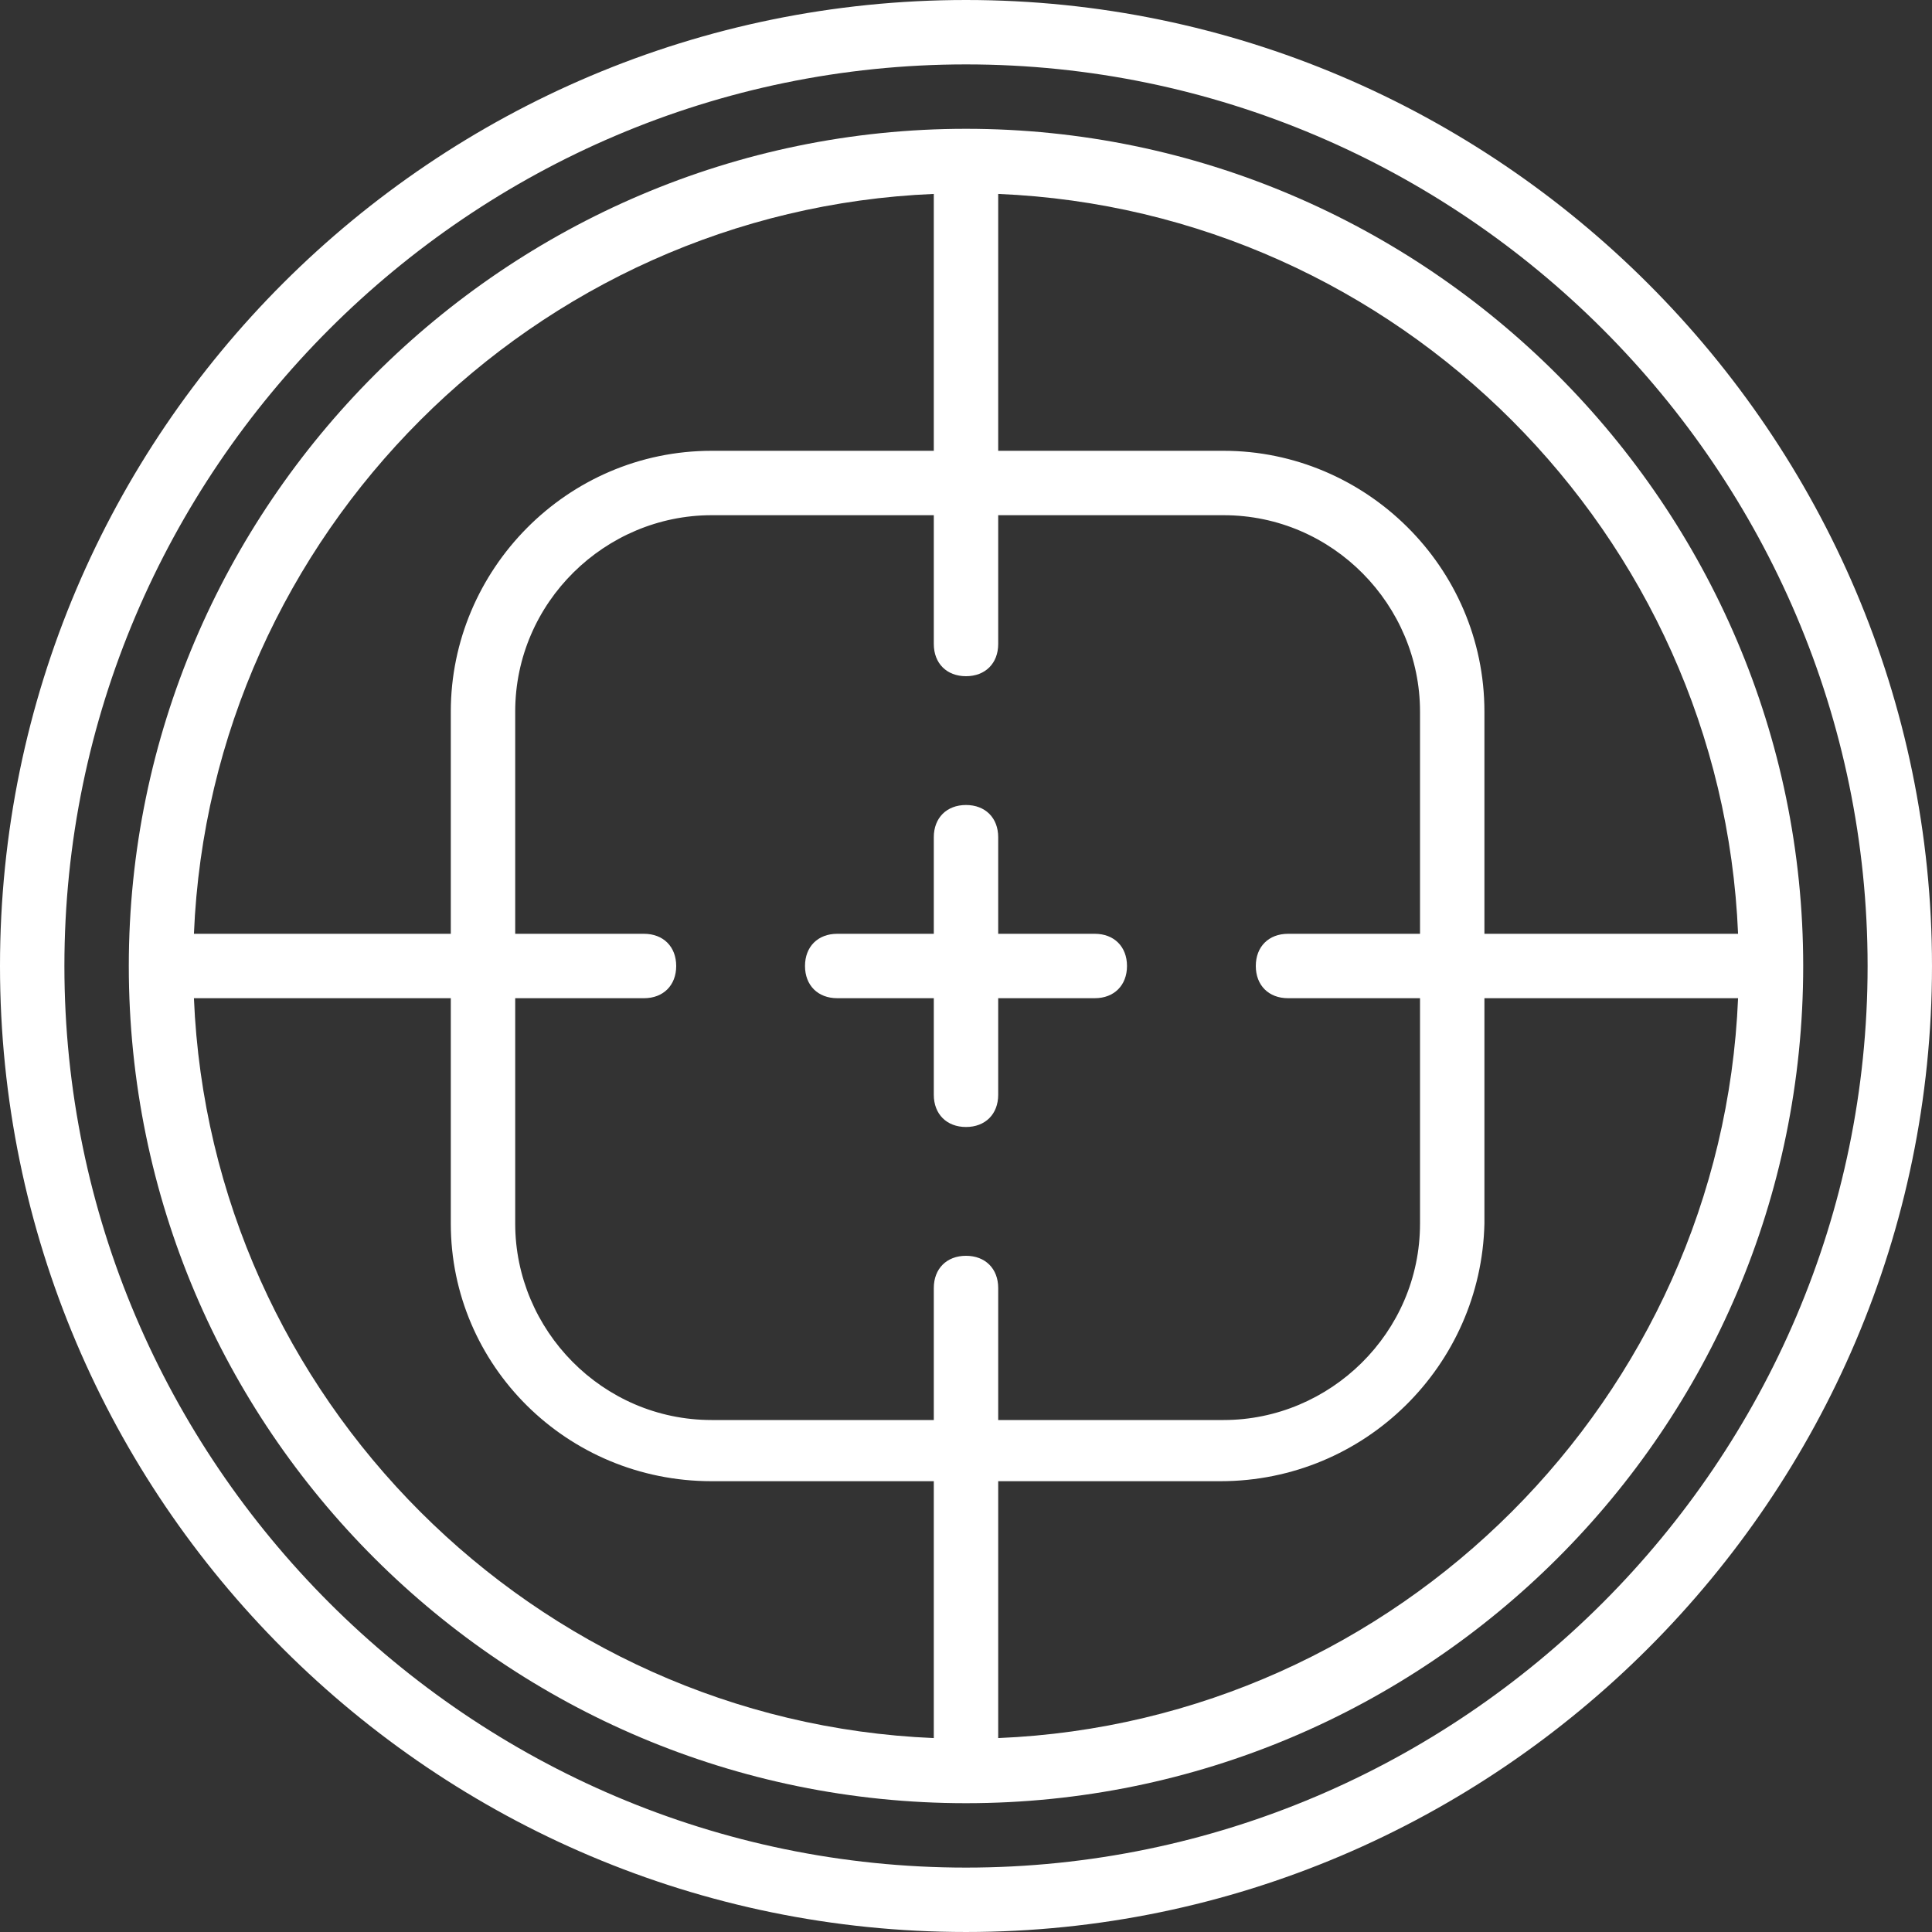 <?xml version="1.0" encoding="utf-8"?>
<svg fill="#000000" height="800px" width="800px" version="1.1" id="Layer_1" viewBox="0 0 503.607 503.607" xmlns="http://www.w3.org/2000/svg">
  <rect x="0" y="0" width="503.607" height="503.607" fill="#333333" stroke="none"/>
  <defs/>
  <g transform="translate(1 1)">
    <g>
      <g>
        <path d="M250.803-1C112.311-1-1,111.472-1,250.803s113.311,251.803,251.803,251.803s251.803-113.311,251.803-251.803&#10;&#9;&#9;&#9;&#9;S389.295-1,250.803-1z M250.803,485.82c-129.259,0-235.016-105.757-235.016-235.016S121.544,15.787,250.803,15.787&#10;&#9;&#9;&#9;&#9;S485.82,121.544,485.82,250.803S380.062,485.82,250.803,485.82z" style="fill: rgb(255, 255, 255);"/>
        <path d="M250.803,32.574c-120.026,0-218.229,98.203-218.229,218.229c0,120.866,98.203,218.23,218.229,218.23&#10;&#9;&#9;&#9;&#9;s218.23-97.364,218.23-218.23C469.033,130.777,370.829,32.574,250.803,32.574z M452.057,242.41h-66.119v-57.915&#10;&#9;&#9;&#9;&#9;c0-37.771-31.056-67.987-67.987-67.987h-58.754V49.55C363.351,53.875,447.731,138.255,452.057,242.41z M334.738,259.197h34.413&#10;&#9;&#9;&#9;&#9;v58.754c0,28.538-23.502,51.2-51.2,51.2h-58.754v-34.413c0-5.036-3.357-8.393-8.393-8.393s-8.393,3.357-8.393,8.393v34.413&#10;&#9;&#9;&#9;&#9;h-57.915c-28.538,0-51.2-23.502-51.2-51.2v-58.754h33.574c5.036,0,8.393-3.357,8.393-8.393s-3.357-8.393-8.393-8.393h-33.574&#10;&#9;&#9;&#9;&#9;v-57.915c0-28.538,23.502-51.2,51.2-51.2h57.915v33.574c0,5.036,3.357,8.393,8.393,8.393s8.393-3.357,8.393-8.393v-33.574h58.754&#10;&#9;&#9;&#9;&#9;c28.538,0,51.2,23.502,51.2,51.2v57.915h-34.413c-5.036,0-8.393,3.357-8.393,8.393S329.702,259.197,334.738,259.197z&#10;&#9;&#9;&#9;&#9; M242.41,49.55v66.958h-57.915c-37.771,0-67.987,31.056-67.987,67.987v57.915H49.55C53.875,138.255,138.255,53.875,242.41,49.55z&#10;&#9;&#9;&#9;&#9; M49.55,259.197h66.958v58.754c0,36.931,30.216,67.148,67.987,67.148h57.915v66.958&#10;&#9;&#9;&#9;&#9;C138.255,447.731,53.875,363.351,49.55,259.197z M259.197,452.057v-66.958h57.915c37.77,0,67.987-30.216,68.826-67.148v-58.754&#10;&#9;&#9;&#9;&#9;h66.119C447.731,363.351,363.351,447.731,259.197,452.057z" style="fill: rgb(255, 255, 255);"/>
        <path d="M284.377,242.41h-25.18v-25.18c0-5.036-3.357-8.393-8.393-8.393s-8.393,3.357-8.393,8.393v25.18h-25.18&#10;&#9;&#9;&#9;&#9;c-5.036,0-8.393,3.357-8.393,8.393s3.357,8.393,8.393,8.393h25.18v25.18c0,5.036,3.357,8.393,8.393,8.393&#10;&#9;&#9;&#9;&#9;s8.393-3.357,8.393-8.393v-25.18h25.18c5.036,0,8.393-3.357,8.393-8.393S289.413,242.41,284.377,242.41z" style="fill: rgb(255, 255, 255);"/>
      </g>
    </g>
  </g>
</svg>